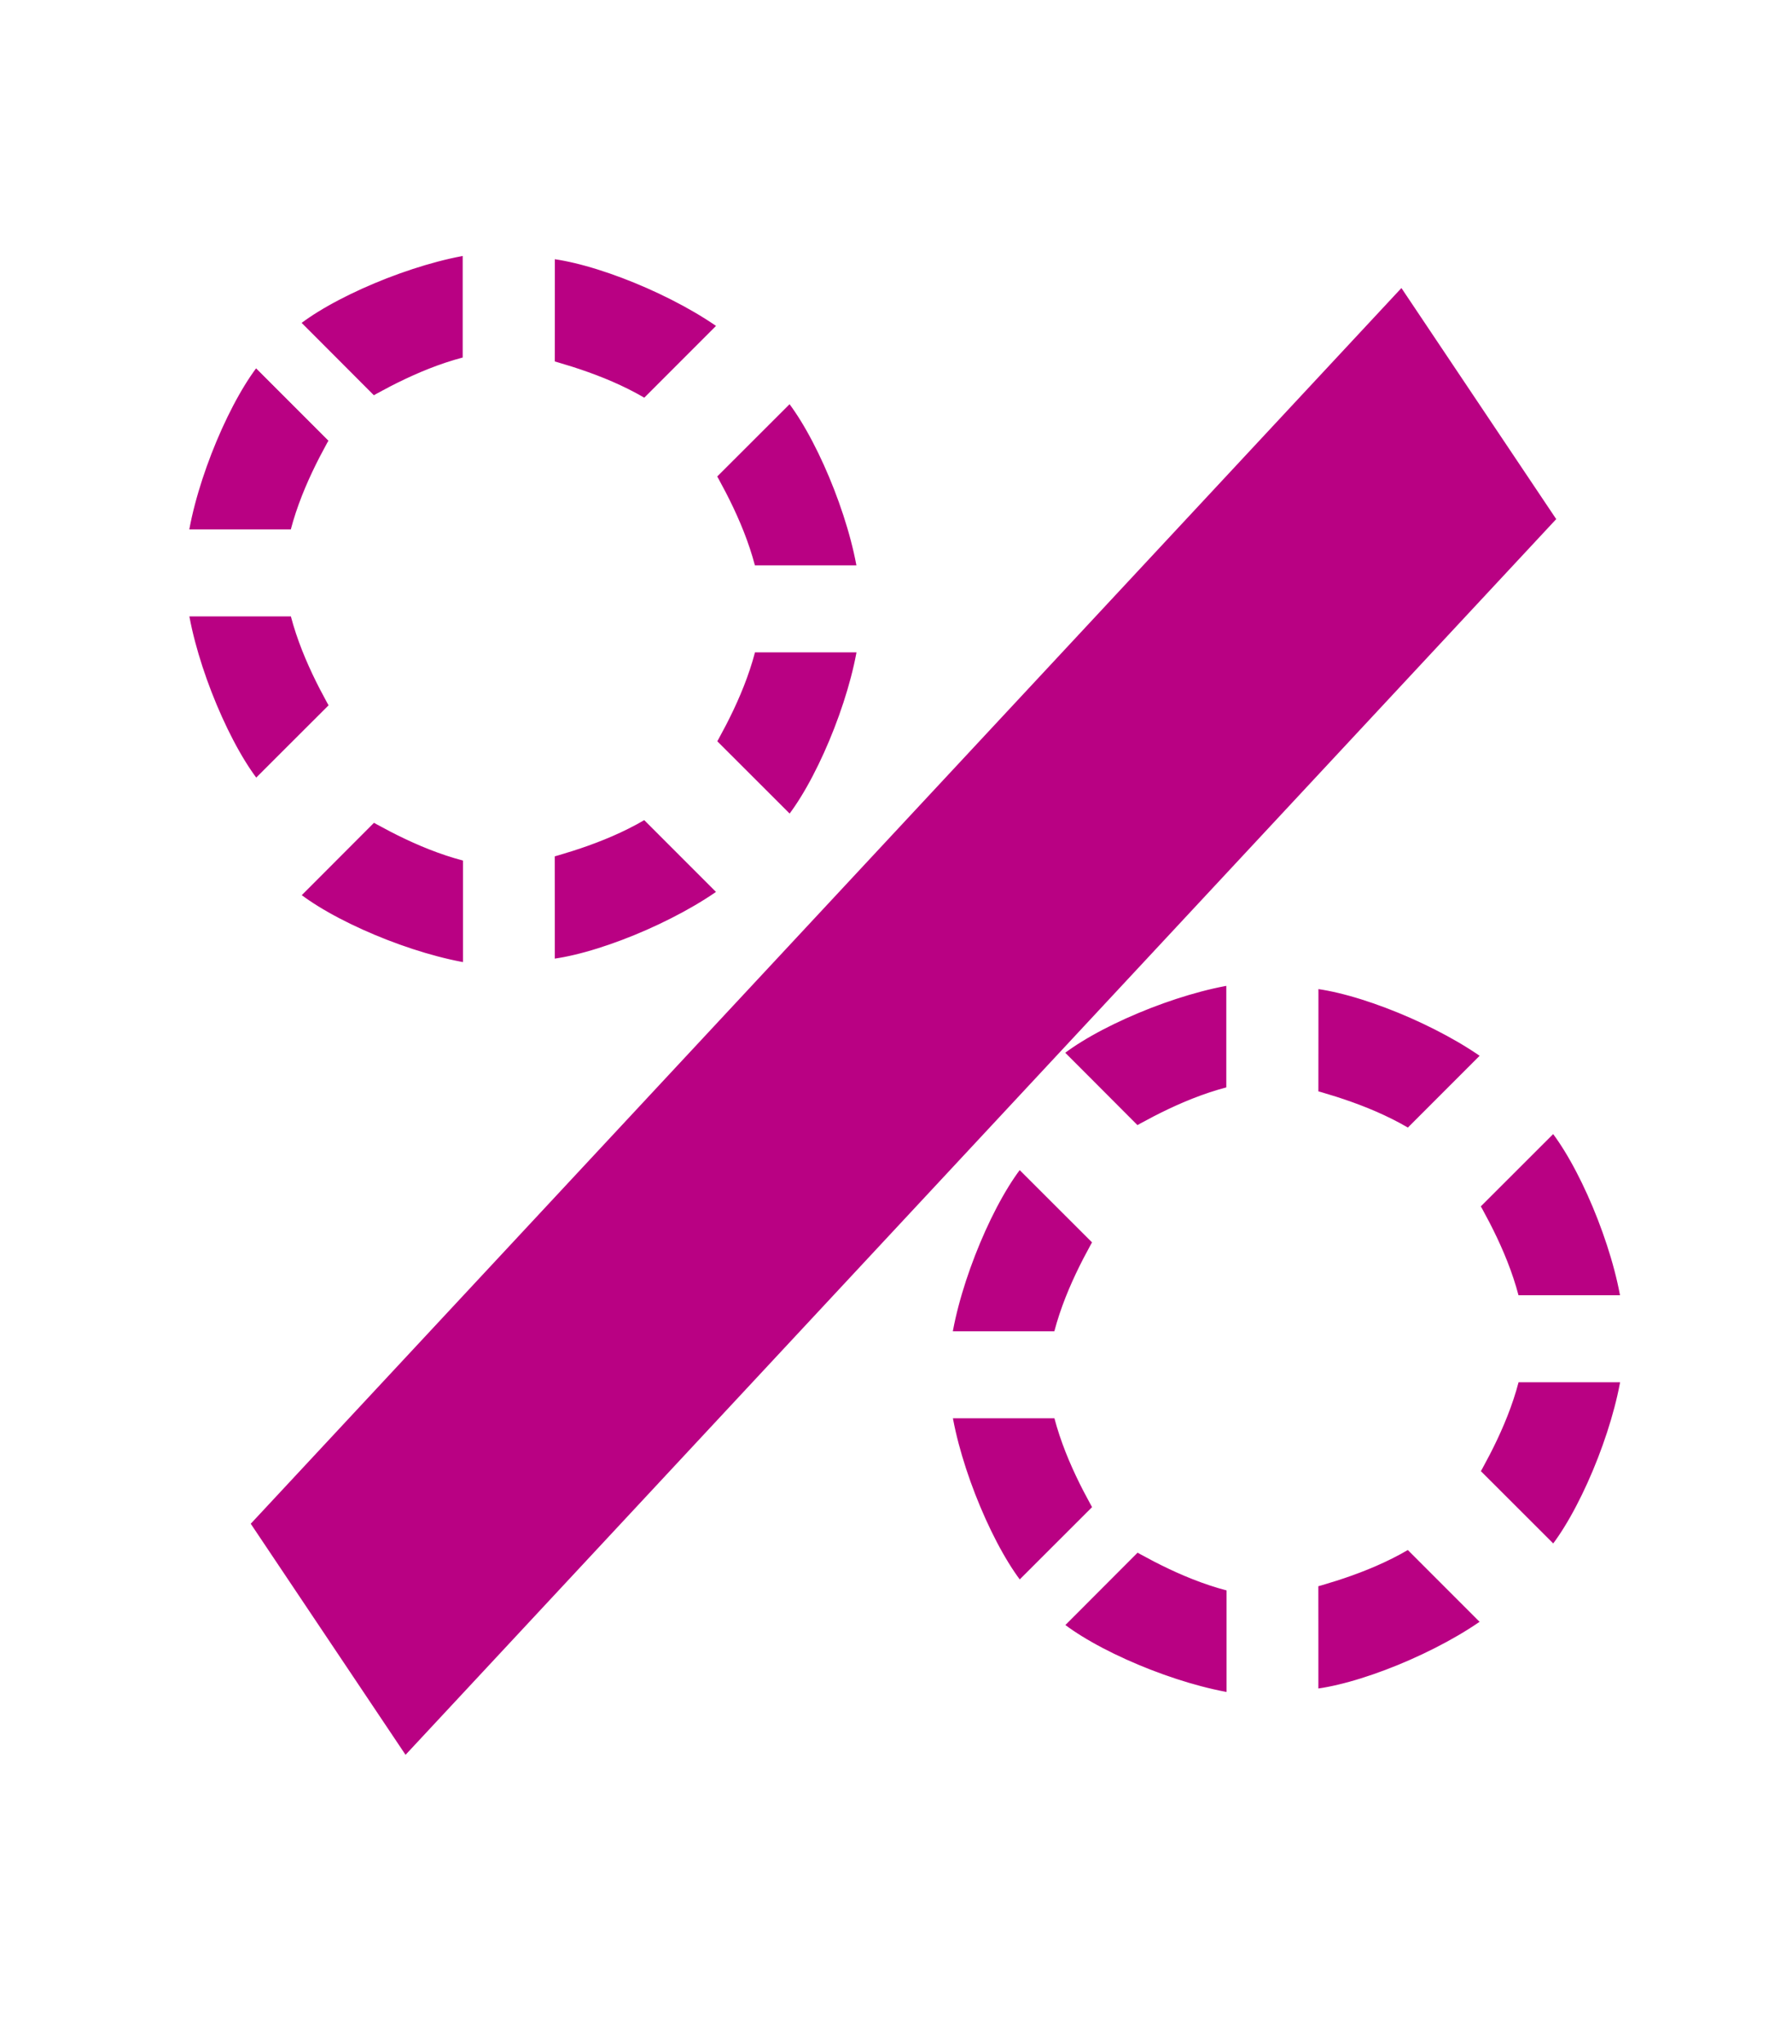 <?xml version="1.0" encoding="UTF-8" standalone="no"?>
<!-- 
    Just a silly little example logo, in SVG format. Please don't actually use
    the Modulo logo here, but instead use your own logo as you build your site!

    Consider using Inkscape, a free software GUI SVG editor, which is what was
    used for this logo:
        http://www.inkscape.org/
-->

<svg
   xmlns:dc="http://purl.org/dc/elements/1.1/"
   xmlns:cc="http://creativecommons.org/ns#"
   xmlns:rdf="http://www.w3.org/1999/02/22-rdf-syntax-ns#"
   xmlns:svg="http://www.w3.org/2000/svg"
   xmlns="http://www.w3.org/2000/svg"
   xmlns:sodipodi="http://sodipodi.sourceforge.net/DTD/sodipodi-0.dtd"
   xmlns:inkscape="http://www.inkscape.org/namespaces/inkscape"
   width="26.779mm"
   height="30.533mm"
   viewBox="0 0 26.779 30.533"
   version="1.1"
   id="svg1130"
   inkscape:version="0.92.3 (2405546, 2018-03-11)"
   sodipodi:docname="example_logo.svg">
  <defs
     id="defs1124">
    <filter
       inkscape:label="Ridged Border"
       inkscape:menu="Bevels"
       inkscape:menu-tooltip="Ridged border with inner bevel"
       style="color-interpolation-filters:sRGB"
       id="filter1090">
      <feMorphology
         radius="4.3"
         in="SourceAlpha"
         result="result91"
         id="feMorphology1076" />
      <feComposite
         operator="out"
         in="SourceGraphic"
         in2="result91"
         id="feComposite1078" />
      <feGaussianBlur
         result="result0"
         stdDeviation="1.2"
         id="feGaussianBlur1080" />
      <feDiffuseLighting
         diffuseConstant="1"
         id="feDiffuseLighting1084">
        <feDistantLight
           elevation="66"
           azimuth="225"
           id="feDistantLight1082" />
      </feDiffuseLighting>
      <feBlend
         mode="multiply"
         in2="SourceGraphic"
         id="feBlend1086" />
      <feComposite
         operator="in"
         in2="SourceAlpha"
         id="feComposite1088" />
    </filter>
    <filter
       inkscape:label="Ridged Border"
       inkscape:menu="Bevels"
       inkscape:menu-tooltip="Ridged border with inner bevel"
       style="color-interpolation-filters:sRGB"
       id="filter1106">
      <feMorphology
         radius="4.3"
         in="SourceAlpha"
         result="result91"
         id="feMorphology1092" />
      <feComposite
         operator="out"
         in="SourceGraphic"
         in2="result91"
         id="feComposite1094" />
      <feGaussianBlur
         result="result0"
         stdDeviation="1.2"
         id="feGaussianBlur1096" />
      <feDiffuseLighting
         diffuseConstant="1"
         id="feDiffuseLighting1100">
        <feDistantLight
           elevation="66"
           azimuth="225"
           id="feDistantLight1098" />
      </feDiffuseLighting>
      <feBlend
         mode="multiply"
         in2="SourceGraphic"
         id="feBlend1102" />
      <feComposite
         operator="in"
         in2="SourceAlpha"
         id="feComposite1104" />
    </filter>
    <filter
       inkscape:label="Ridged Border"
       inkscape:menu="Bevels"
       inkscape:menu-tooltip="Ridged border with inner bevel"
       style="color-interpolation-filters:sRGB"
       id="filter1122">
      <feMorphology
         radius="4.3"
         in="SourceAlpha"
         result="result91"
         id="feMorphology1108" />
      <feComposite
         operator="out"
         in="SourceGraphic"
         in2="result91"
         id="feComposite1110" />
      <feGaussianBlur
         result="result0"
         stdDeviation="1.2"
         id="feGaussianBlur1112" />
      <feDiffuseLighting
         diffuseConstant="1"
         id="feDiffuseLighting1116">
        <feDistantLight
           elevation="66"
           azimuth="225"
           id="feDistantLight1114" />
      </feDiffuseLighting>
      <feBlend
         mode="multiply"
         in2="SourceGraphic"
         id="feBlend1118" />
      <feComposite
         operator="in"
         in2="SourceAlpha"
         id="feComposite1120" />
    </filter>
  </defs>
  <sodipodi:namedview
     id="base"
     pagecolor="#ffffff"
     bordercolor="#666666"
     borderopacity="1.0"
     inkscape:pageopacity="0.0"
     inkscape:pageshadow="2"
     inkscape:zoom="2.8"
     inkscape:cx="97.341019"
     inkscape:cy="79.710037"
     inkscape:document-units="mm"
     inkscape:current-layer="layer1"
     showgrid="false"
     fit-margin-top="0"
     fit-margin-left="0"
     fit-margin-right="0"
     fit-margin-bottom="0"
     inkscape:window-width="1366"
     inkscape:window-height="744"
     inkscape:window-x="0"
     inkscape:window-y="0"
     inkscape:window-maximized="1" />
  <g
     inkscape:label="Layer 1"
     inkscape:groupmode="layer"
     id="layer1"
     transform="translate(-53.512,-83.674)">
    <rect
       style="fill:#b90183;fill-opacity:1;stroke:#ffffff;stroke-width:2.272;stroke-linecap:butt;stroke-linejoin:miter;stroke-miterlimit:4;stroke-dasharray:none;stroke-dashoffset:0;stroke-opacity:1;filter:url(#filter1122)"
       id="rect991"
       width="27.485"
       height="6.425"
       x="75.493"
       y="196.146"
       transform="matrix(0.682,-0.732,0.557,0.831,-104.888,-1.417)" />
    <g
       id="g1032"
       transform="translate(-103.188,1.039)"
       style="fill:#b90183;fill-opacity:1;filter:url(#filter1106)">
      <path
         id="path2382-8-5-2-7"
         d="m 158.972,91.361 0.059,0.402 c 0.142,0.971 0.691,2.281 1.217,2.903 l 0.222,0.322 c 0.568,-0.573 1.169,-1.168 1.739,-1.739 -0.254,-0.429 -0.589,-1.025 -0.729,-1.655 l -0.048,-0.232 c -0.82,0 -1.639,0 -2.459,0 z m 0,-0.339 c 0.82,3e-6 1.639,0 2.459,0 l 0.048,-0.232 c 0.14,-0.631 0.475,-1.226 0.729,-1.655 -0.57,-0.571 -1.171,-1.166 -1.739,-1.739 l -0.222,0.322 c -0.526,0.621 -1.076,1.931 -1.217,2.903 z m 1.923,4.451 0.325,0.243 c 0.787,0.587 2.102,1.124 2.913,1.192 l 0.385,0.031 c -0.004,-0.806 -2.5e-4,-1.613 -6.3e-4,-2.419 -0.483,-0.124 -1.141,-0.308 -1.686,-0.655 l -0.198,-0.13 c -0.58,0.58 -1.159,1.159 -1.739,1.739 z m 0,-8.564 c 0.58,0.58 1.159,1.159 1.739,1.739 l 0.198,-0.13 c 0.545,-0.347 1.203,-0.531 1.686,-0.655 3.2e-4,-0.806 -0.003,-1.613 6.3e-4,-2.419 l -0.385,0.031 c -0.812,0.067 -2.126,0.605 -2.913,1.192 z m 4.037,10.112 0.402,-0.059 c 0.971,-0.142 2.281,-0.691 2.903,-1.217 l 0.323,-0.222 c -0.573,-0.568 -1.169,-1.169 -1.739,-1.739 -0.429,0.254 -1.025,0.589 -1.655,0.729 l -0.232,0.048 c 0,0.82 0,1.64 0,2.459 z m 0,-9.202 0.232,0.048 c 0.631,0.14 1.226,0.475 1.655,0.729 0.571,-0.57 1.166,-1.171 1.739,-1.739 l -0.323,-0.222 c -0.621,-0.526 -1.931,-1.076 -2.903,-1.217 l -0.402,-0.059 c 0,0.82 0,1.639 0,2.459 z"
         style="fill:#b90183;fill-opacity:1;stroke:#ffffff;stroke-width:0.959;stroke-miterlimit:4;stroke-dasharray:none;stroke-dashoffset:0"
         inkscape:connector-curvature="0" />
      <path
         id="path2382-8-5-2-7-3"
         d="m 170.056,91.56 -0.059,-0.402 c -0.142,-0.971 -0.691,-2.281 -1.217,-2.903 l -0.222,-0.322 c -0.568,0.573 -1.169,1.168 -1.739,1.739 0.254,0.429 0.589,1.025 0.729,1.655 l 0.048,0.232 c 0.82,0 1.639,0 2.459,0 z m 0,0.339 c -0.82,-3e-6 -1.639,0 -2.459,0 l -0.048,0.232 c -0.14,0.631 -0.475,1.226 -0.729,1.655 0.57,0.571 1.171,1.166 1.739,1.739 l 0.222,-0.322 c 0.526,-0.621 1.076,-1.931 1.217,-2.903 z m -1.923,-4.451 -0.325,-0.243 c -0.787,-0.587 -2.102,-1.124 -2.913,-1.192 l -0.385,-0.031 c 0.004,0.806 2.5e-4,1.613 6.3e-4,2.419 0.483,0.124 1.141,0.308 1.686,0.655 l 0.198,0.13 c 0.58,-0.58 1.159,-1.159 1.739,-1.739 z m 0,8.564 c -0.58,-0.58 -1.159,-1.159 -1.739,-1.739 l -0.198,0.13 c -0.545,0.347 -1.203,0.531 -1.686,0.655 -3.2e-4,0.806 0.003,1.613 -6.4e-4,2.419 l 0.385,-0.031 c 0.812,-0.067 2.126,-0.605 2.913,-1.192 z m -4.037,-10.112 -0.402,0.059 c -0.971,0.142 -2.281,0.691 -2.903,1.217 l -0.323,0.222 c 0.573,0.568 1.169,1.169 1.739,1.739 0.429,-0.254 1.025,-0.589 1.655,-0.729 l 0.232,-0.048 c 0,-0.82 0,-1.64 0,-2.459 z m 0,9.202 -0.232,-0.048 c -0.631,-0.14 -1.226,-0.475 -1.655,-0.729 -0.571,0.57 -1.166,1.171 -1.739,1.739 l 0.323,0.222 c 0.621,0.526 1.931,1.076 2.903,1.217 l 0.402,0.059 c 0,-0.82 0,-1.639 0,-2.459 z"
         style="fill:#b90183;fill-opacity:1;stroke:#ffffff;stroke-width:0.959;stroke-miterlimit:4;stroke-dasharray:none;stroke-dashoffset:0"
         inkscape:connector-curvature="0" />
    </g>
    <g
       id="g1028"
       transform="translate(-112.637,-10.961)"
       style="fill:#b90183;fill-opacity:1;filter:url(#filter1090)">
      <path
         id="path2382-8-5-2-7-5"
         d="m 179.831,115.337 0.059,0.402 c 0.142,0.971 0.691,2.281 1.217,2.903 l 0.222,0.322 c 0.568,-0.573 1.169,-1.168 1.739,-1.739 -0.254,-0.429 -0.589,-1.025 -0.729,-1.655 l -0.048,-0.232 c -0.82,0 -1.639,0 -2.459,0 z m 0,-0.339 c 0.82,1e-5 1.639,0 2.459,0 l 0.048,-0.232 c 0.14,-0.631 0.475,-1.226 0.729,-1.655 -0.57,-0.571 -1.171,-1.166 -1.739,-1.739 l -0.222,0.322 c -0.526,0.621 -1.076,1.931 -1.217,2.903 z m 1.923,4.451 0.325,0.243 c 0.787,0.587 2.102,1.124 2.913,1.192 l 0.385,0.031 c -0.004,-0.806 -2.5e-4,-1.613 -6.4e-4,-2.419 -0.483,-0.124 -1.141,-0.308 -1.686,-0.655 l -0.198,-0.13 c -0.58,0.58 -1.159,1.159 -1.739,1.739 z m 0,-8.564 c 0.58,0.58 1.159,1.159 1.739,1.739 l 0.198,-0.13 c 0.545,-0.347 1.203,-0.531 1.686,-0.655 3.1e-4,-0.806 -0.003,-1.613 6.3e-4,-2.419 l -0.385,0.031 c -0.812,0.067 -2.126,0.605 -2.913,1.192 z m 4.037,10.112 0.402,-0.059 c 0.971,-0.142 2.281,-0.691 2.903,-1.217 l 0.323,-0.222 c -0.573,-0.568 -1.169,-1.169 -1.739,-1.739 -0.429,0.254 -1.025,0.589 -1.655,0.729 l -0.232,0.048 c 0,0.82 0,1.64 0,2.459 z m 0,-9.202 0.232,0.048 c 0.631,0.14 1.226,0.475 1.655,0.729 0.571,-0.57 1.166,-1.171 1.739,-1.739 l -0.323,-0.222 c -0.621,-0.526 -1.931,-1.076 -2.903,-1.217 l -0.402,-0.059 c 0,0.82 0,1.639 0,2.459 z"
         style="fill:#b90183;fill-opacity:1;stroke:#ffffff;stroke-width:0.959;stroke-miterlimit:4;stroke-dasharray:none;stroke-dashoffset:0"
         inkscape:connector-curvature="0" />
      <path
         id="path2382-8-5-2-7-3-6"
         d="m 190.916,114.461 -0.059,-0.402 c -0.142,-0.971 -0.691,-2.281 -1.217,-2.903 l -0.222,-0.322 c -0.568,0.573 -1.169,1.168 -1.739,1.739 0.254,0.429 0.589,1.025 0.729,1.655 l 0.048,0.232 c 0.82,0 1.639,0 2.459,0 z m 0,0.339 c -0.82,0 -1.639,0 -2.459,0 l -0.048,0.232 c -0.14,0.631 -0.475,1.226 -0.729,1.655 0.57,0.571 1.171,1.166 1.739,1.739 l 0.222,-0.322 c 0.526,-0.621 1.076,-1.931 1.217,-2.903 z m -1.923,-4.451 -0.325,-0.243 c -0.787,-0.587 -2.102,-1.124 -2.913,-1.192 l -0.385,-0.031 c 0.004,0.806 2.5e-4,1.613 6.3e-4,2.419 0.483,0.124 1.141,0.308 1.686,0.655 l 0.198,0.13 c 0.58,-0.58 1.159,-1.159 1.739,-1.739 z m 0,8.564 c -0.58,-0.58 -1.159,-1.159 -1.739,-1.739 l -0.198,0.13 c -0.545,0.347 -1.203,0.531 -1.686,0.655 -3.2e-4,0.806 0.003,1.613 -6.4e-4,2.419 l 0.385,-0.031 c 0.812,-0.067 2.126,-0.605 2.913,-1.192 z m -4.037,-10.112 -0.402,0.059 c -0.971,0.142 -2.281,0.691 -2.903,1.217 l -0.323,0.222 c 0.573,0.568 1.169,1.169 1.739,1.739 0.429,-0.254 1.025,-0.589 1.655,-0.729 l 0.232,-0.048 c 0,-0.82 0,-1.64 0,-2.459 z m 0,9.202 -0.232,-0.048 c -0.631,-0.14 -1.226,-0.475 -1.655,-0.729 -0.571,0.57 -1.166,1.171 -1.739,1.739 l 0.323,0.222 c 0.621,0.526 1.931,1.076 2.903,1.217 l 0.402,0.059 c 0,-0.82 0,-1.639 0,-2.459 z"
         style="fill:#b90183;fill-opacity:1;stroke:#ffffff;stroke-width:0.959;stroke-miterlimit:4;stroke-dasharray:none;stroke-dashoffset:0"
         inkscape:connector-curvature="0" />
    </g>
  </g>
</svg>
